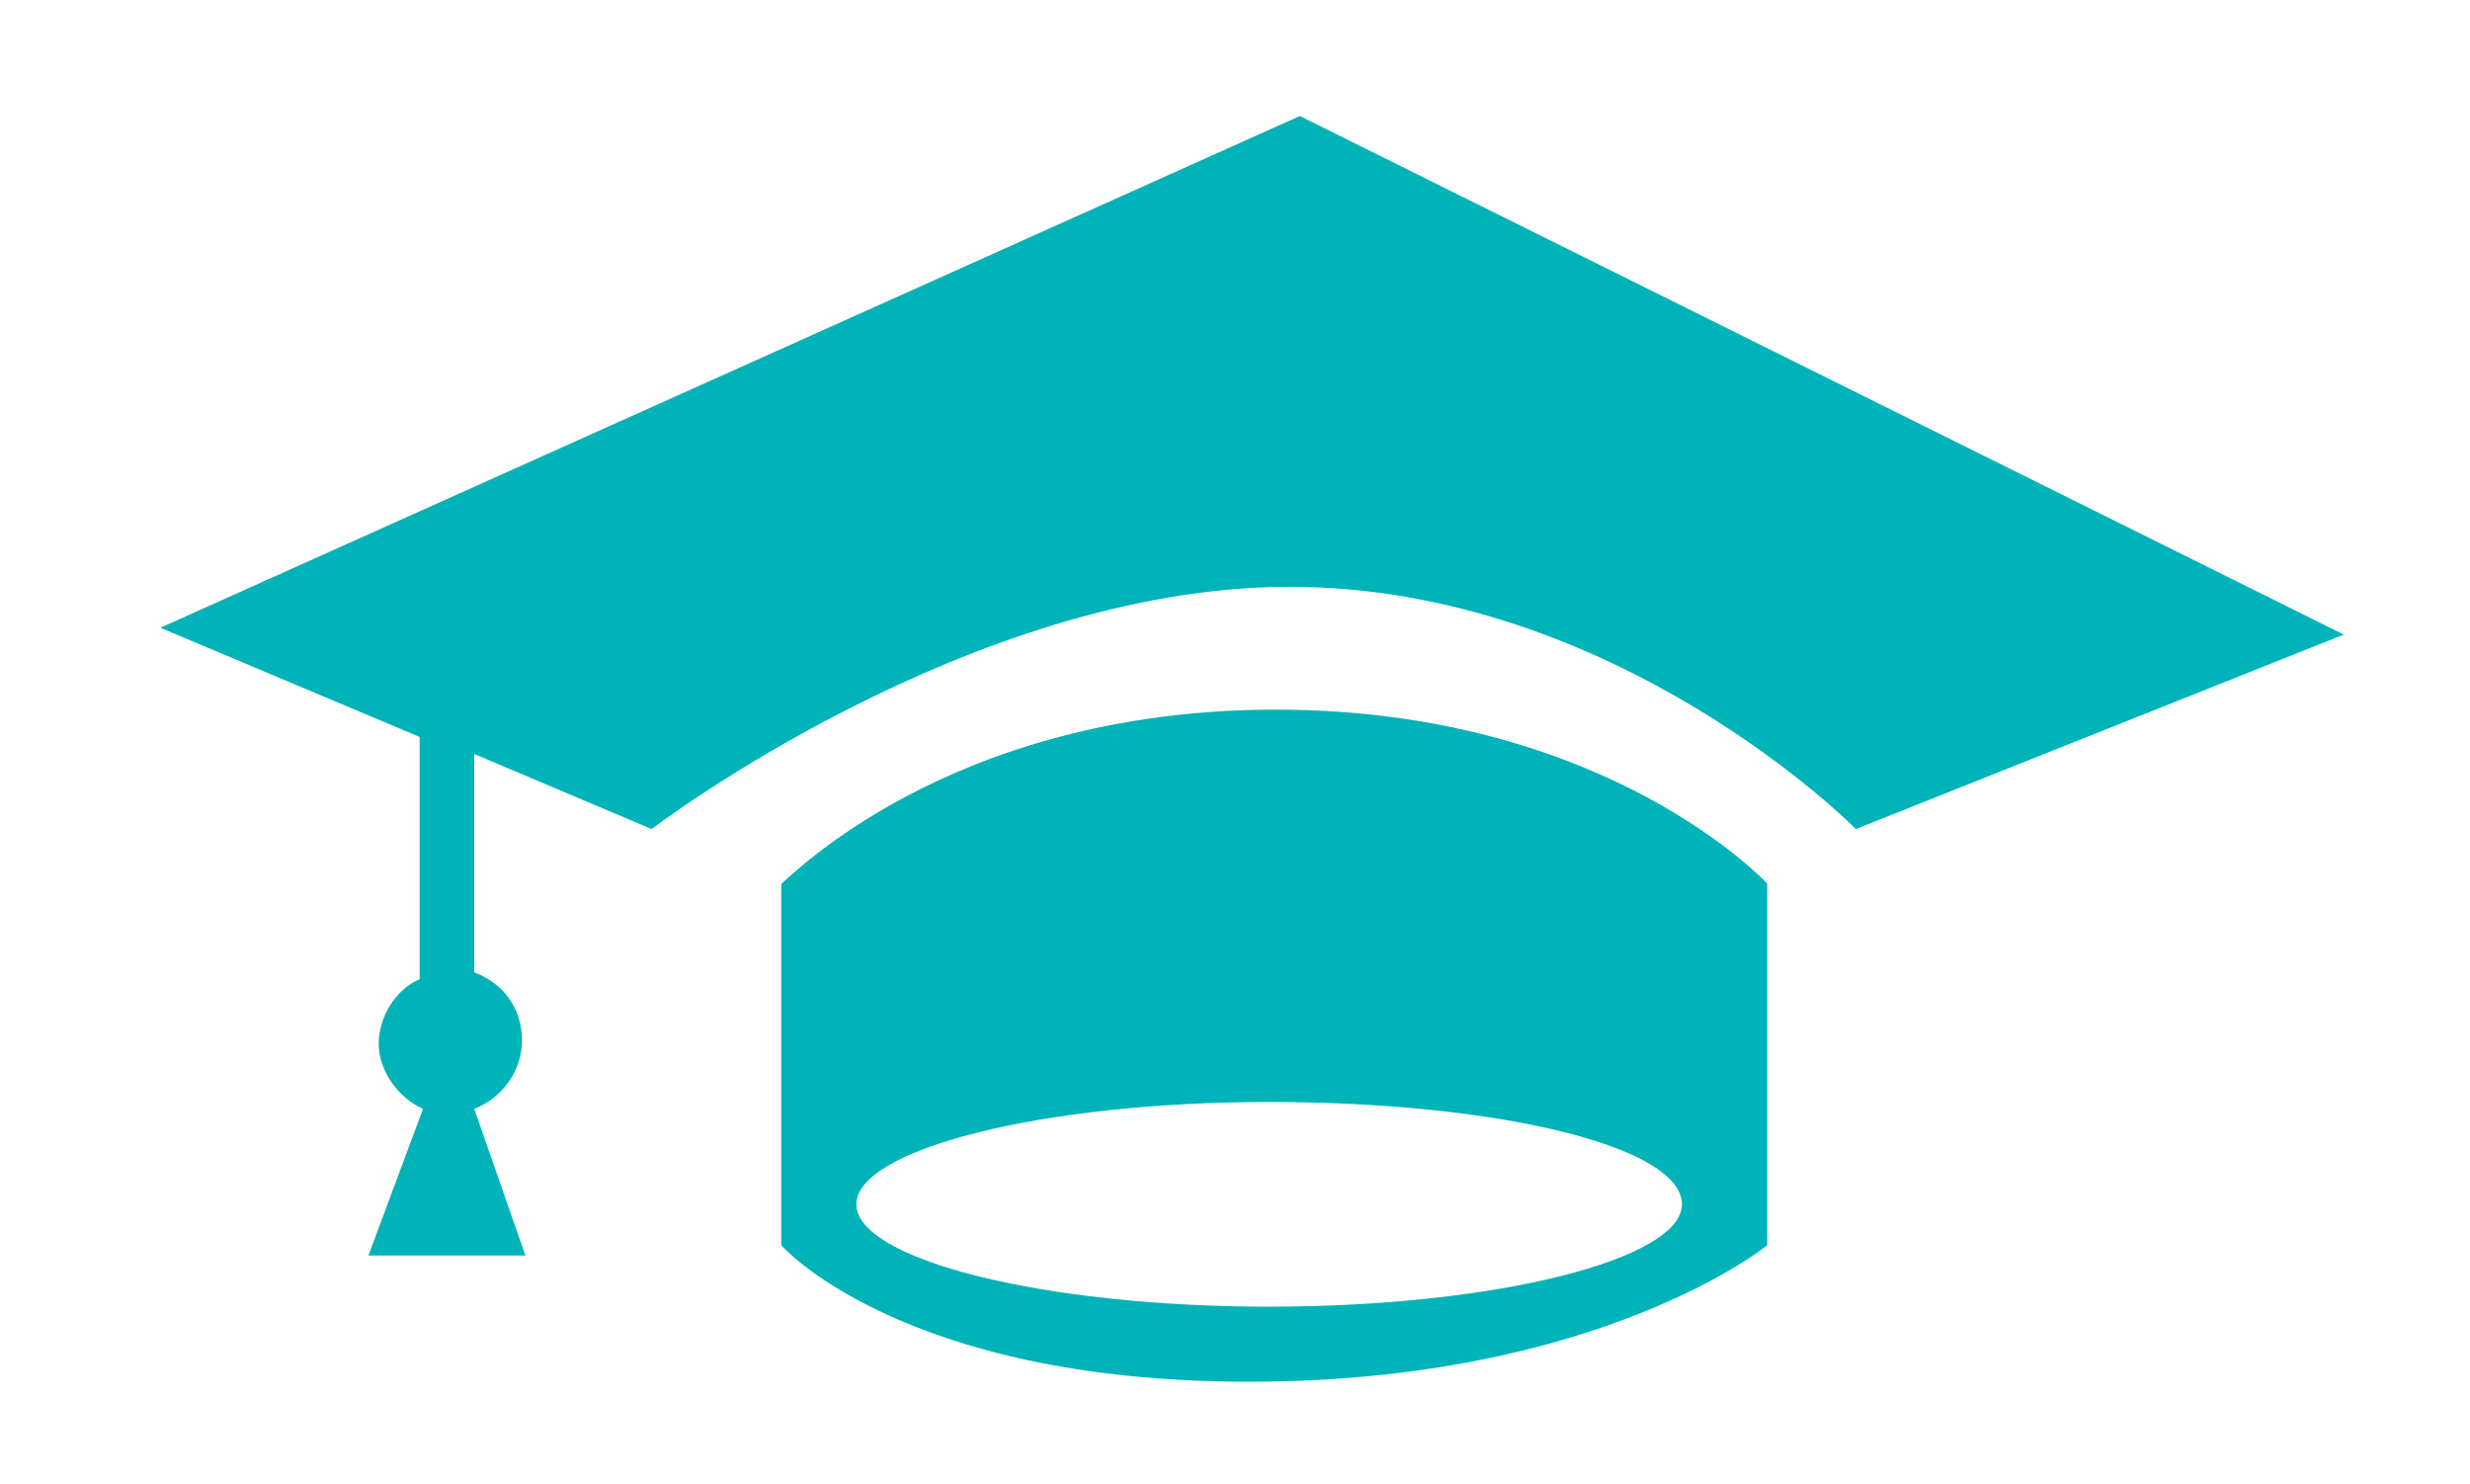 <svg xmlns="http://www.w3.org/2000/svg" viewBox="0 0 72.4 43.5" enable-background="new 0 0 72.4 43.5"><path fill-rule="evenodd" clip-rule="evenodd" fill="#00B3B8" d="M54.4 24.3s-7-7.1-16.6-7.1c-9.4 0-18.7 7.1-18.7 7.1l-5.2-2.2v6.4c.8.3 1.4 1 1.4 2 0 .9-.6 1.7-1.4 2l1.5 4.3h-4.6l1.6-4.3c-.7-.3-1.3-1.1-1.3-1.9 0-.8.5-1.6 1.2-1.9v-7.1l-7.6-3.2 33.4-15 30.6 15.2-14.3 5.7zm-17-3.5c9.7 0 14.4 5.1 14.4 5.1v10.6s-4.9 4-15.2 4c-10.2 0-13.7-4-13.7-4V25.9c.1 0 4.8-5.1 14.5-5.1zm-.2 17.5c6.7 0 12.1-1.4 12.1-3 0-1.7-5.4-3-12.1-3-6.7 0-12.1 1.4-12.1 3s5.4 3 12.1 3z"/></svg>